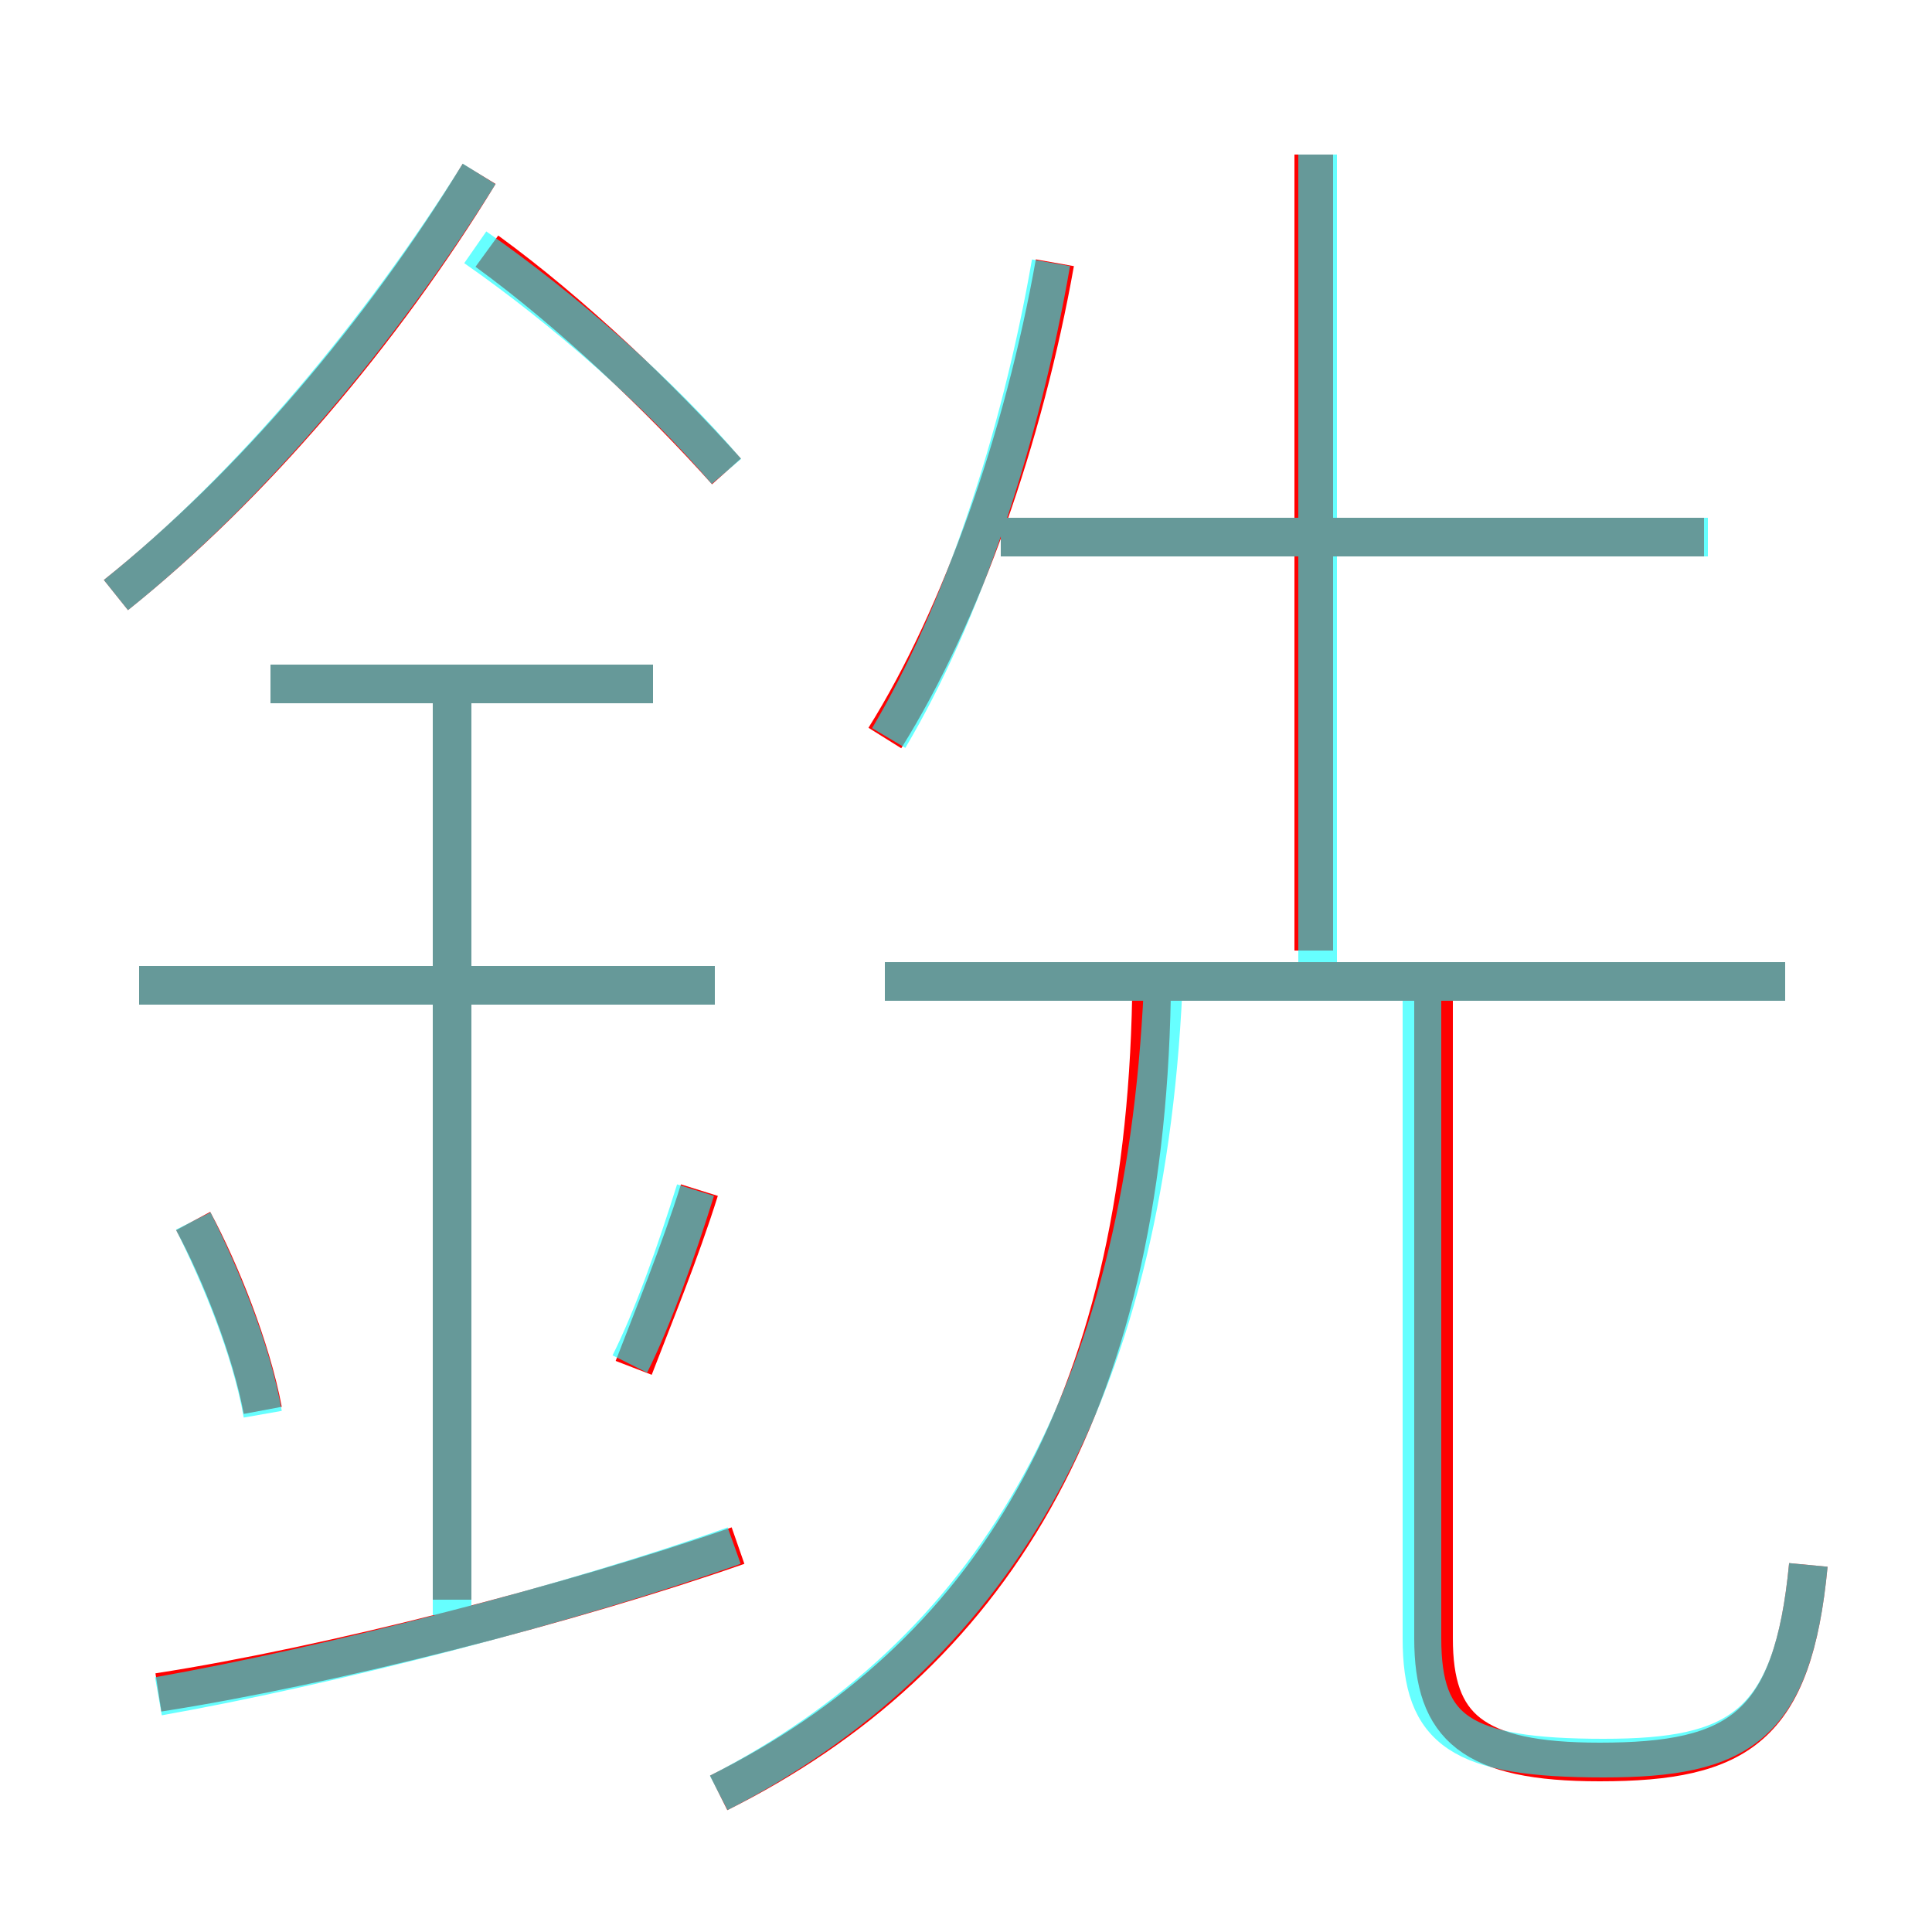 <?xml version='1.0' encoding='utf8'?>
<svg viewBox="0.0 -6.0 50.0 50.0" version="1.1" xmlns="http://www.w3.org/2000/svg">
<rect x="0.0" y="-6.0" width="50.0" height="50.0" fill="#333333" stroke="none"/>
<rect x="-1000" y="-1000" width="2000" height="2000" stroke="white" fill="white"/>
<g style="fill:none;stroke:rgba(255, 0, 0, 1);  stroke-width:1"><path d="M 18.6 2.4 C 25.6 -1.1 29.6 -7.5 29.8 -18.2 M 4.1 -0.2 C 8.6 -0.9 14.8 -2.5 19.1 -4.0 M 6.8 -7.5 C 6.5 -9.1 5.7 -11.1 5.0 -12.4 M 11.7 -2.6 L 11.7 -26.4 M 16.4 -8.6 C 16.9 -9.9 17.6 -11.6 18.1 -13.2 M 18.5 -18.5 L 3.6 -18.5 M 16.9 -26.3 L 7.0 -26.3 M 3.0 -28.6 C 6.5 -31.4 9.9 -35.4 12.4 -39.5 M 46.8 -3.5 C 46.4 0.7 45.0 1.6 41.4 1.6 C 38.1 1.6 37.1 0.7 37.1 -1.6 L 37.1 -18.5 M 18.8 -31.8 C 17.1 -33.7 14.8 -35.9 12.6 -37.5 M 46.2 -18.6 L 22.9 -18.6 M 22.9 -24.9 C 24.9 -28.1 26.5 -32.7 27.3 -37.2 M 34.0 -19.4 L 34.0 -40.0 M 44.1 -30.1 L 25.9 -30.1" transform="translate(0.0 38.0)" />
</g>
<g style="fill:none;stroke:rgba(0, 255, 255, 0.6);  stroke-width:1">
<path d="M 46.8 -3.5 C 46.4 0.7 45.0 1.5 41.5 1.5 C 37.8 1.5 36.8 0.8 36.8 -1.6 L 36.8 -18.6 M 4.1 -0.1 C 8.6 -0.9 14.8 -2.5 19.0 -4.0 M 6.8 -7.4 C 6.5 -9.1 5.7 -11.0 5.0 -12.4 M 11.7 -2.2 L 11.7 -26.3 M 16.3 -8.7 C 16.9 -9.9 17.5 -11.6 18.0 -13.2 M 18.5 -18.5 L 3.6 -18.5 M 18.6 2.4 C 25.6 -1.2 29.6 -7.7 30.1 -18.4 M 16.9 -26.3 L 7.0 -26.3 M 3.0 -28.6 C 6.5 -31.4 9.9 -35.5 12.4 -39.5 M 18.8 -31.8 C 17.1 -33.8 14.6 -36.0 12.3 -37.6 M 46.2 -18.6 L 22.9 -18.6 M 23.0 -24.9 C 24.9 -28.1 26.4 -32.6 27.2 -37.2 M 44.2 -30.1 L 25.9 -30.1 M 34.1 -19.1 L 34.1 -40.0" transform="translate(0.0 38.0)" />
</g>
</svg>